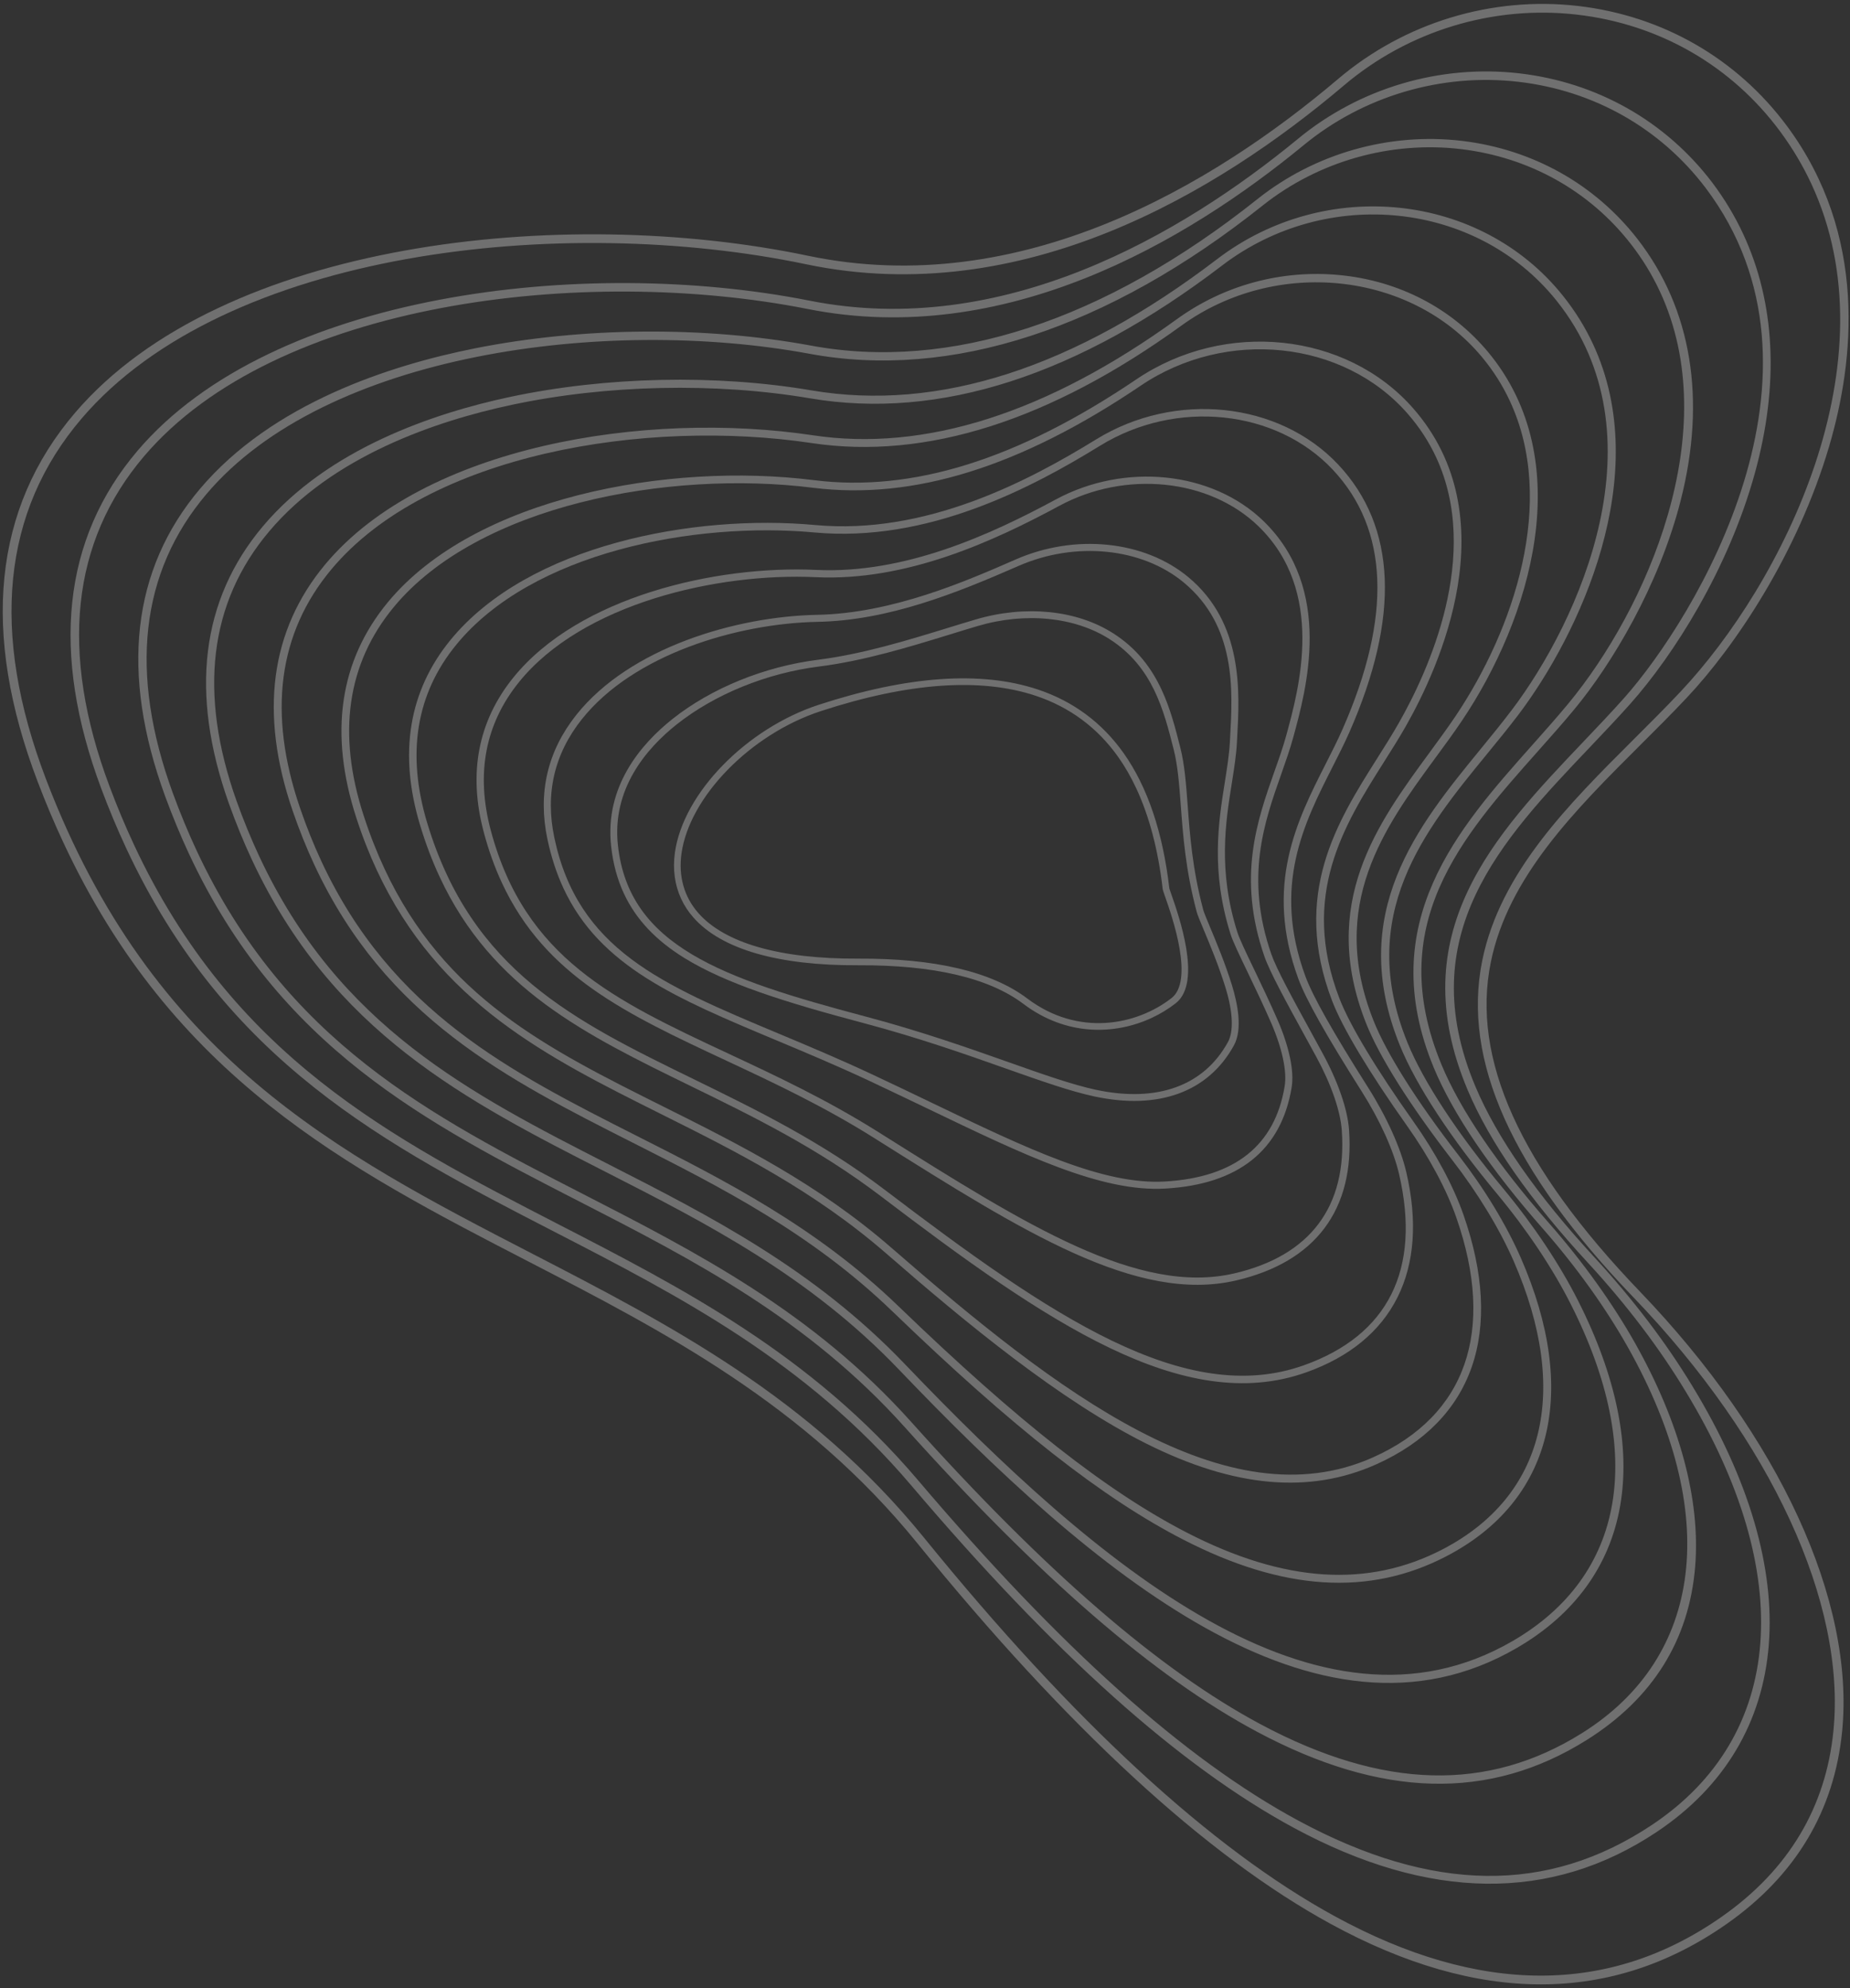 <?xml version="1.0" encoding="UTF-8"?>
<svg width="403px" height="433px" viewBox="0 0 403 433" version="1.1" xmlns="http://www.w3.org/2000/svg" xmlns:xlink="http://www.w3.org/1999/xlink">
    <rect x="0" y="0" width="403" height="433" fill="#333333" stroke="none"/>
    <!-- Generator: Sketch 50.2 (55047) - http://www.bohemiancoding.com/sketch -->
    <title>topo1</title>
    <desc>Created with Sketch.</desc>
    <defs></defs>
    <g id="Final-Designs/Responsive" stroke="none" stroke-width="1" fill="none" fill-rule="evenodd" opacity="0.5">
        <g id="GN-Design---R2-053018" transform="translate(-1046, -1141)">
            <g id="Survey" transform="translate(800, 1302.5) scale(-1, 1) translate(-800, -1302.5) translate(0, 947)">
                <g id="topo1" transform="translate(297.031, 416.212) rotate(25) translate(-297.031, -416.212) translate(93.031, 186.712)">
                    <g opacity="0.6" id="topo_1">
                        <g>
                            <path d="M179.402,456.858 C161.814,453.752 148.505,444.765 139.862,430.148 C125.548,405.963 125.387,366.982 139.413,325.871 C151.777,289.673 151.418,263.483 138.322,245.823 C126.767,230.241 107.127,223.133 88.132,216.251 C83.641,214.622 78.989,212.939 74.623,211.194 C44.648,199.227 1.791,165.652 1.791,122.509 C1.791,118.185 2.221,113.774 3.136,109.261 C6.732,91.621 17.245,76.653 32.744,67.14 C48.484,57.472 67.764,54.724 85.649,59.613 C120.187,69.054 169.418,74.263 207.836,45.497 C251.367,12.898 321.436,-10.922 365.548,9.157 C389.984,20.272 403.634,43.231 406.108,77.387 C410.806,142.326 383.037,178.282 353.642,216.348 C333.224,242.79 312.114,270.125 302.594,308.166 C290.044,358.291 274.438,396.253 256.205,420.992 C234.817,450.019 208.983,462.085 179.402,456.858 M256.922,421.52 C275.227,396.681 290.878,358.622 303.455,308.383 C312.937,270.529 333.993,243.265 354.352,216.896 C381.638,181.567 407.525,148.037 407.525,91.565 C407.525,86.974 407.354,82.23 406.996,77.325 C404.506,42.812 390.683,19.6 365.925,8.342 C321.49,-11.878 251.033,12.021 207.3,44.781 C169.165,73.334 120.222,68.141 85.882,58.752 C67.757,53.804 48.224,56.577 32.279,66.369 C16.564,76.029 5.907,91.198 2.257,109.082 C-3.587,137.779 10.504,161.159 23.349,175.713 C39.395,193.89 60.182,206.396 74.292,212.025 C78.673,213.781 83.328,215.463 87.827,217.091 C106.695,223.931 126.211,230.993 137.604,246.362 C150.513,263.771 150.826,289.682 138.573,325.584 C124.454,366.939 124.652,406.196 139.084,430.596 C147.877,445.454 161.384,454.583 179.249,457.744 C209.189,463.034 235.319,450.843 256.922,421.52" id="Fill-1" fill="#B1834B" fill-rule="nonzero"></path>
                            <path d="M179.402,456.858 C161.814,453.752 148.505,444.765 139.862,430.148 C125.548,405.963 125.387,366.982 139.413,325.871 C151.777,289.673 151.418,263.483 138.322,245.823 C126.767,230.241 107.127,223.133 88.132,216.251 C83.641,214.622 78.989,212.939 74.623,211.194 C44.648,199.227 1.791,165.652 1.791,122.509 C1.791,118.185 2.221,113.774 3.136,109.261 C6.732,91.621 17.245,76.653 32.744,67.14 C48.484,57.472 67.764,54.724 85.649,59.613 C120.187,69.054 169.418,74.263 207.836,45.497 C251.367,12.898 321.436,-10.922 365.548,9.157 C389.984,20.272 403.634,43.231 406.108,77.387 C410.806,142.326 383.037,178.282 353.642,216.348 C333.224,242.79 312.114,270.125 302.594,308.166 C290.044,358.291 274.438,396.253 256.205,420.992 C234.817,450.019 208.983,462.085 179.402,456.858 Z M256.922,421.52 C275.227,396.681 290.878,358.622 303.455,308.383 C312.937,270.529 333.993,243.265 354.352,216.896 C381.638,181.567 407.525,148.037 407.525,91.565 C407.525,86.974 407.354,82.23 406.996,77.325 C404.506,42.812 390.683,19.6 365.925,8.342 C321.49,-11.878 251.033,12.021 207.3,44.781 C169.165,73.334 120.222,68.141 85.882,58.752 C67.757,53.804 48.224,56.577 32.279,66.369 C16.564,76.029 5.907,91.198 2.257,109.082 C-3.587,137.779 10.504,161.159 23.349,175.713 C39.395,193.89 60.182,206.396 74.292,212.025 C78.673,213.781 83.328,215.463 87.827,217.091 C106.695,223.931 126.211,230.993 137.604,246.362 C150.513,263.771 150.826,289.682 138.573,325.584 C124.454,366.939 124.652,406.196 139.084,430.596 C147.877,445.454 161.384,454.583 179.249,457.744 C209.189,463.034 235.319,450.843 256.922,421.52 Z" id="Stroke-3" stroke="#FEFEFE"></path>
                            <path d="M184.728,432.306 C150.118,427.007 132.566,395.912 137.781,349.152 C138.974,338.179 141.467,326.668 145.196,314.935 C150.871,297.192 153.515,282.003 153.058,269.821 C151.676,233.025 124.615,222.41 98.44,212.143 C94.398,210.559 90.22,208.921 86.294,207.229 C65.112,198.045 12.44,163.296 23.053,113.513 C26.522,97.43 36.266,83.752 50.492,75.007 C64.969,66.102 82.719,63.451 99.184,67.721 C131.078,75.92 176.488,80.261 211.69,54.438 C251.823,25.072 316.31,3.847 356.745,22.377 C379.182,32.651 391.794,53.623 394.231,84.692 C394.607,89.446 394.788,94.045 394.788,98.485 C394.788,149.639 370.971,180.394 345.881,212.814 C327.227,236.901 307.945,261.811 298.515,296.172 C285.804,342.538 271.472,376.05 254.683,398.642 C234.754,425.45 211.88,436.457 184.728,432.306 M255.371,399.143 C272.216,376.47 286.602,342.869 299.341,296.405 C308.725,262.196 327.953,237.358 346.553,213.334 C371.74,180.797 395.64,149.917 395.64,98.512 C395.64,94.036 395.46,89.418 395.084,84.62 C392.619,53.22 379.836,32.016 357.104,21.597 C316.362,2.943 251.518,24.239 211.18,53.748 C176.255,79.384 131.114,75.053 99.399,66.897 C82.708,62.565 64.72,65.259 50.044,74.282 C35.621,83.152 25.742,97.026 22.219,113.334 C21.316,117.595 20.868,121.873 20.868,126.143 C20.868,142.586 27.526,158.982 40.508,174.199 C54.579,190.697 73.216,202.485 85.962,208.008 C89.898,209.707 94.084,211.345 98.135,212.94 C124.05,223.108 150.851,233.616 152.205,269.848 C152.653,281.942 150.028,297.024 144.39,314.674 C140.643,326.462 138.133,338.026 136.932,349.054 C131.67,396.322 149.49,427.768 184.602,433.147 C211.709,437.301 235.516,425.86 255.371,399.143" id="Fill-5" fill="#B1834B" fill-rule="nonzero"></path>
                            <path d="M184.728,432.306 C150.118,427.007 132.566,395.912 137.781,349.152 C138.974,338.179 141.467,326.668 145.196,314.935 C150.871,297.192 153.515,282.003 153.058,269.821 C151.676,233.025 124.615,222.41 98.44,212.143 C94.398,210.559 90.22,208.921 86.294,207.229 C65.112,198.045 12.44,163.296 23.053,113.513 C26.522,97.43 36.266,83.752 50.492,75.007 C64.969,66.102 82.719,63.451 99.184,67.721 C131.078,75.92 176.488,80.261 211.69,54.438 C251.823,25.072 316.31,3.847 356.745,22.377 C379.182,32.651 391.794,53.623 394.231,84.692 C394.607,89.446 394.788,94.045 394.788,98.485 C394.788,149.639 370.971,180.394 345.881,212.814 C327.227,236.901 307.945,261.811 298.515,296.172 C285.804,342.538 271.472,376.05 254.683,398.642 C234.754,425.45 211.88,436.457 184.728,432.306 Z M255.371,399.143 C272.216,376.47 286.602,342.869 299.341,296.405 C308.725,262.196 327.953,237.358 346.553,213.334 C371.74,180.797 395.64,149.917 395.64,98.512 C395.64,94.036 395.46,89.418 395.084,84.62 C392.619,53.22 379.836,32.016 357.104,21.597 C316.362,2.943 251.518,24.239 211.18,53.748 C176.255,79.384 131.114,75.053 99.399,66.897 C82.708,62.565 64.72,65.259 50.044,74.282 C35.621,83.152 25.742,97.026 22.219,113.334 C21.316,117.595 20.868,121.873 20.868,126.143 C20.868,142.586 27.526,158.982 40.508,174.199 C54.579,190.697 73.216,202.485 85.962,208.008 C89.898,209.707 94.084,211.345 98.135,212.94 C124.05,223.108 150.851,233.616 152.205,269.848 C152.653,281.942 150.028,297.024 144.39,314.674 C140.643,326.462 138.133,338.026 136.932,349.054 C131.67,396.322 149.49,427.768 184.602,433.147 C211.709,437.301 235.516,425.86 255.371,399.143 Z" id="Stroke-7" stroke="#FEFEFE"></path>
                            <path d="M190.052,407.743 C158.768,403.85 141.951,376.784 145.097,335.351 C145.842,325.505 147.878,314.656 150.978,303.996 C155.836,287.472 158.158,273.061 157.692,262.311 C156.231,228.549 131.114,217.711 108.965,208.152 C105.127,206.494 101.506,204.936 97.976,203.263 C73.773,191.788 41.599,163.836 41.599,129.84 C41.599,125.893 42.031,121.865 42.964,117.766 C46.243,103.337 55.135,90.994 67.989,83.027 C81.249,74.809 97.552,72.188 112.72,75.831 C154.555,85.892 190.115,81.586 215.546,63.38 C252.28,37.244 311.173,18.617 347.933,35.597 C368.38,45.031 379.963,64.007 382.365,91.987 C382.758,96.624 382.955,101.099 382.955,105.403 C382.955,151.555 361.101,179.679 338.073,209.313 C321.202,231.037 303.751,253.504 294.454,284.187 C281.745,326.077 268.243,356.206 253.167,376.283 C234.987,400.484 214.344,410.778 190.052,407.743 M253.811,376.764 C268.944,356.616 282.489,326.407 295.225,284.42 C304.484,253.88 321.884,231.476 338.709,209.816 C361.82,180.062 383.753,151.813 383.762,105.44 C383.762,101.09 383.565,96.595 383.17,91.915 C380.741,63.631 368.998,44.431 348.274,34.863 C326.341,24.739 299.752,27.988 281.313,32.5 C258.293,38.139 234.155,49.148 215.07,62.725 C189.837,80.79 154.51,85.05 112.919,75.052 C97.536,71.355 81.007,74.014 67.57,82.338 C54.525,90.43 45.509,102.941 42.175,117.587 C37.962,136.14 43.295,155.198 57.611,172.695 C69.755,187.536 86.251,198.59 97.633,203.989 C101.176,205.67 104.804,207.237 108.641,208.893 C131.652,218.819 155.442,229.086 156.885,262.347 C157.351,273.008 155.039,287.329 150.207,303.772 C147.088,314.486 145.046,325.388 144.293,335.286 C142.805,354.917 145.779,371.922 152.896,384.473 C160.784,398.365 173.244,406.464 189.953,408.549 C214.559,411.61 235.444,401.218 253.811,376.764" id="Fill-9" fill="#B1834B" fill-rule="nonzero"></path>
                            <path d="M190.052,407.743 C158.768,403.85 141.951,376.784 145.097,335.351 C145.842,325.505 147.878,314.656 150.978,303.996 C155.836,287.472 158.158,273.061 157.692,262.311 C156.231,228.549 131.114,217.711 108.965,208.152 C105.127,206.494 101.506,204.936 97.976,203.263 C73.773,191.788 41.599,163.836 41.599,129.84 C41.599,125.893 42.031,121.865 42.964,117.766 C46.243,103.337 55.135,90.994 67.989,83.027 C81.249,74.809 97.552,72.188 112.72,75.831 C154.555,85.892 190.115,81.586 215.546,63.38 C252.28,37.244 311.173,18.617 347.933,35.597 C368.38,45.031 379.963,64.007 382.365,91.987 C382.758,96.624 382.955,101.099 382.955,105.403 C382.955,151.555 361.101,179.679 338.073,209.313 C321.202,231.037 303.751,253.504 294.454,284.187 C281.745,326.077 268.243,356.206 253.167,376.283 C234.987,400.484 214.344,410.778 190.052,407.743 Z M253.811,376.764 C268.944,356.616 282.489,326.407 295.225,284.42 C304.484,253.88 321.884,231.476 338.709,209.816 C361.82,180.062 383.753,151.813 383.762,105.44 C383.762,101.09 383.565,96.595 383.17,91.915 C380.741,63.631 368.998,44.431 348.274,34.863 C326.341,24.739 299.752,27.988 281.313,32.5 C258.293,38.139 234.155,49.148 215.07,62.725 C189.837,80.79 154.51,85.05 112.919,75.052 C97.536,71.355 81.007,74.014 67.57,82.338 C54.525,90.43 45.509,102.941 42.175,117.587 C37.962,136.14 43.295,155.198 57.611,172.695 C69.755,187.536 86.251,198.59 97.633,203.989 C101.176,205.67 104.804,207.237 108.641,208.893 C131.652,218.819 155.442,229.086 156.885,262.347 C157.351,273.008 155.039,287.329 150.207,303.772 C147.088,314.486 145.046,325.388 144.293,335.286 C142.805,354.917 145.779,371.922 152.896,384.473 C160.784,398.365 173.244,406.464 189.953,408.549 C214.559,411.61 235.444,401.218 253.811,376.764 Z" id="Stroke-11" stroke="#FEFEFE"></path>
                            <path d="M195.376,383.191 C166.888,380.649 151.219,358.192 152.412,321.556 C152.689,312.777 154.195,302.922 156.77,293.056 C160.822,277.689 162.801,264.102 162.335,254.802 C160.784,224.056 138.813,213.476 119.435,204.149 C116.018,202.502 112.793,200.944 109.655,199.289 C88.07,187.885 53.917,158.779 62.872,122.016 C69.505,94.814 97.937,77.737 126.264,83.94 C164.712,92.363 196.048,88.45 219.4,72.322 C236.655,60.4 258.411,50.822 279.08,46.051 C295.576,42.247 319.375,39.616 339.024,48.755 C357.533,57.346 368.119,74.352 370.497,99.289 C370.916,103.802 371.122,108.135 371.122,112.306 C371.122,153.48 351.197,179.006 330.221,205.894 C315.126,225.228 299.529,245.215 290.385,272.193 C270.941,329.54 244.454,387.568 195.376,383.191 M291.103,272.435 C300.21,245.582 315.77,225.64 330.822,206.362 C351.887,179.373 371.884,153.738 371.884,112.331 C371.884,108.126 371.68,103.765 371.25,99.22 C368.856,73.994 358.116,56.783 339.347,48.065 C319.499,38.837 295.52,41.477 278.903,45.308 C258.151,50.106 236.297,59.719 218.96,71.705 C195.797,87.7 164.665,91.576 126.425,83.197 C97.697,76.914 68.86,94.243 62.137,121.838 C61.113,126.018 60.649,130.098 60.649,134.065 C60.649,165.427 89.959,189.747 109.295,199.969 C112.441,201.625 115.679,203.182 119.101,204.829 C138.293,214.066 160.04,224.539 161.575,254.838 C162.039,264.066 160.069,277.573 156.026,292.861 C153.442,302.787 151.938,312.696 151.65,321.531 C150.448,358.614 166.36,381.365 195.304,383.954 C244.911,388.376 271.57,330.059 291.103,272.435" id="Fill-13" fill="#B1834B" fill-rule="nonzero"></path>
                            <path d="M195.376,383.191 C166.888,380.649 151.219,358.192 152.412,321.556 C152.689,312.777 154.195,302.922 156.77,293.056 C160.822,277.689 162.801,264.102 162.335,254.802 C160.784,224.056 138.813,213.476 119.435,204.149 C116.018,202.502 112.793,200.944 109.655,199.289 C88.07,187.885 53.917,158.779 62.872,122.016 C69.505,94.814 97.937,77.737 126.264,83.94 C164.712,92.363 196.048,88.45 219.4,72.322 C236.655,60.4 258.411,50.822 279.08,46.051 C295.576,42.247 319.375,39.616 339.024,48.755 C357.533,57.346 368.119,74.352 370.497,99.289 C370.916,103.802 371.122,108.135 371.122,112.306 C371.122,153.48 351.197,179.006 330.221,205.894 C315.126,225.228 299.529,245.215 290.385,272.193 C270.941,329.54 244.454,387.568 195.376,383.191 Z M291.103,272.435 C300.21,245.582 315.77,225.64 330.822,206.362 C351.887,179.373 371.884,153.738 371.884,112.331 C371.884,108.126 371.68,103.765 371.25,99.22 C368.856,73.994 358.116,56.783 339.347,48.065 C319.499,38.837 295.52,41.477 278.903,45.308 C258.151,50.106 236.297,59.719 218.96,71.705 C195.797,87.7 164.665,91.576 126.425,83.197 C97.697,76.914 68.86,94.243 62.137,121.838 C61.113,126.018 60.649,130.098 60.649,134.065 C60.649,165.427 89.959,189.747 109.295,199.969 C112.441,201.625 115.679,203.182 119.101,204.829 C138.293,214.066 160.04,224.539 161.575,254.838 C162.039,264.066 160.069,277.573 156.026,292.861 C153.442,302.787 151.938,312.696 151.65,321.531 C150.448,358.614 166.36,381.365 195.304,383.954 C244.911,388.376 271.57,330.059 291.103,272.435 Z" id="Stroke-15" stroke="#FEFEFE"></path>
                            <path d="M200.691,358.64 C175.406,357.521 160.479,338.976 159.719,307.754 C159.539,300.103 160.542,290.991 162.551,282.111 C165.857,267.45 167.435,255.078 166.969,247.292 C165.328,219.598 146.542,209.296 129.958,200.202 C126.936,198.546 124.087,196.98 121.333,195.333 C101.713,183.508 81.302,162.161 81.302,137.646 C81.302,133.912 81.768,130.118 82.788,126.268 C89.054,102.548 114.63,87.208 139.799,92.05 C174.348,98.701 202.423,95.074 223.245,81.273 C253.749,61.053 300.272,47.922 330.176,61.948 C346.715,69.7 356.288,84.718 358.619,106.585 C359.085,110.955 359.309,115.151 359.309,119.17 C359.309,155.456 341.265,178.406 322.268,202.583 C308.985,219.482 295.252,236.963 286.315,260.2 C273.282,294.095 262.122,316.114 250.146,331.583 C235.409,350.612 219.229,359.454 200.691,358.64 M250.71,332.021 C262.74,316.501 273.927,294.428 286.988,260.459 C295.88,237.312 309.586,219.885 322.835,203.021 C341.91,178.757 360.026,155.7 360.026,119.196 C360.026,115.142 359.802,110.917 359.334,106.513 C356.97,84.379 347.262,69.172 330.481,61.293 C300.335,47.162 253.516,60.346 222.85,80.674 C202.188,94.377 174.292,97.967 139.933,91.35 C127.599,88.969 114.834,91.198 103.99,97.616 C93,104.114 85.228,114.231 82.09,126.081 C74.272,155.653 98.154,182.195 120.966,195.941 C123.726,197.606 126.588,199.173 129.616,200.828 C146.031,209.833 164.64,220.037 166.252,247.337 C166.711,255.062 165.151,267.351 161.841,281.959 C159.824,290.892 158.822,300.056 159.011,307.773 C159.772,339.415 174.957,358.221 200.664,359.356 C219.453,360.188 235.821,351.246 250.71,332.021" id="Fill-17" fill="#B1834B" fill-rule="nonzero"></path>
                            <path d="M200.691,358.64 C175.406,357.521 160.479,338.976 159.719,307.754 C159.539,300.103 160.542,290.991 162.551,282.111 C165.857,267.45 167.435,255.078 166.969,247.292 C165.328,219.598 146.542,209.296 129.958,200.202 C126.936,198.546 124.087,196.98 121.333,195.333 C101.713,183.508 81.302,162.161 81.302,137.646 C81.302,133.912 81.768,130.118 82.788,126.268 C89.054,102.548 114.63,87.208 139.799,92.05 C174.348,98.701 202.423,95.074 223.245,81.273 C253.749,61.053 300.272,47.922 330.176,61.948 C346.715,69.7 356.288,84.718 358.619,106.585 C359.085,110.955 359.309,115.151 359.309,119.17 C359.309,155.456 341.265,178.406 322.268,202.583 C308.985,219.482 295.252,236.963 286.315,260.2 C273.282,294.095 262.122,316.114 250.146,331.583 C235.409,350.612 219.229,359.454 200.691,358.64 Z M250.71,332.021 C262.74,316.501 273.927,294.428 286.988,260.459 C295.88,237.312 309.586,219.885 322.835,203.021 C341.91,178.757 360.026,155.7 360.026,119.196 C360.026,115.142 359.802,110.917 359.334,106.513 C356.97,84.379 347.262,69.172 330.481,61.293 C300.335,47.162 253.516,60.346 222.85,80.674 C202.188,94.377 174.292,97.967 139.933,91.35 C127.599,88.969 114.834,91.198 103.99,97.616 C93,104.114 85.228,114.231 82.09,126.081 C74.272,155.653 98.154,182.195 120.966,195.941 C123.726,197.606 126.588,199.173 129.616,200.828 C146.031,209.833 164.64,220.037 166.252,247.337 C166.711,255.062 165.151,267.351 161.841,281.959 C159.824,290.892 158.822,300.056 159.011,307.773 C159.772,339.415 174.957,358.221 200.664,359.356 C219.453,360.188 235.821,351.246 250.71,332.021 Z" id="Stroke-19" stroke="#FEFEFE"></path>
                            <path d="M206.009,334.087 C183.518,334.42 169.676,320.162 167.033,293.943 C166.379,287.435 166.834,279.346 168.331,271.172 C170.877,257.174 172.044,246.031 171.612,239.781 C169.884,215.204 154.304,205.197 140.543,196.36 C137.9,194.661 135.388,193.05 133.024,191.368 C122.643,184.01 101.04,165.804 101.04,141.932 C101.04,138.253 101.551,134.442 102.699,130.52 C108.704,109.924 130.944,96.587 153.345,100.158 C184.432,105.119 208.563,101.859 227.101,90.214 C254.045,73.288 295.055,62.674 321.32,75.133 C335.886,82.051 344.447,95.083 346.75,113.889 C347.288,118.25 347.539,122.401 347.539,126.357 C347.539,157.453 331.924,177.1 314.157,199.459 C302.71,213.87 290.878,228.773 282.246,248.204 C263.072,291.376 241.397,333.559 206.009,334.087 M206.018,334.759 C221.866,334.526 235.975,326.318 249.168,309.669 C262.22,293.22 273.524,269.509 282.864,248.474 C291.461,229.122 303.266,214.255 314.686,199.88 C331.861,178.263 348.185,157.714 348.185,126.017 C348.185,122.125 347.943,118.06 347.414,113.808 C345.083,94.763 336.397,81.551 321.606,74.534 C295.127,61.965 253.84,72.616 226.74,89.65 C208.348,101.205 184.369,104.428 153.453,99.496 C130.72,95.872 108.149,109.413 102.053,130.333 C93.358,160.176 120.537,183.339 132.628,191.914 C135.012,193.605 137.524,195.216 140.186,196.926 C153.802,205.671 169.236,215.589 170.94,239.828 C171.372,246.022 170.214,257.112 167.668,271.046 C166.162,279.283 165.706,287.435 166.37,294.014 C169.05,320.625 183.131,335.092 206.018,334.759" id="Fill-21" fill="#B1834B" fill-rule="nonzero"></path>
                            <path d="M206.009,334.087 C183.518,334.42 169.676,320.162 167.033,293.943 C166.379,287.435 166.834,279.346 168.331,271.172 C170.877,257.174 172.044,246.031 171.612,239.781 C169.884,215.204 154.304,205.197 140.543,196.36 C137.9,194.661 135.388,193.05 133.024,191.368 C122.643,184.01 101.04,165.804 101.04,141.932 C101.04,138.253 101.551,134.442 102.699,130.52 C108.704,109.924 130.944,96.587 153.345,100.158 C184.432,105.119 208.563,101.859 227.101,90.214 C254.045,73.288 295.055,62.674 321.32,75.133 C335.886,82.051 344.447,95.083 346.75,113.889 C347.288,118.25 347.539,122.401 347.539,126.357 C347.539,157.453 331.924,177.1 314.157,199.459 C302.71,213.87 290.878,228.773 282.246,248.204 C263.072,291.376 241.397,333.559 206.009,334.087 Z M206.018,334.759 C221.866,334.526 235.975,326.318 249.168,309.669 C262.22,293.22 273.524,269.509 282.864,248.474 C291.461,229.122 303.266,214.255 314.686,199.88 C331.861,178.263 348.185,157.714 348.185,126.017 C348.185,122.125 347.943,118.06 347.414,113.808 C345.083,94.763 336.397,81.551 321.606,74.534 C295.127,61.965 253.84,72.616 226.74,89.65 C208.348,101.205 184.369,104.428 153.453,99.496 C130.72,95.872 108.149,109.413 102.053,130.333 C93.358,160.176 120.537,183.339 132.628,191.914 C135.012,193.605 137.524,195.216 140.186,196.926 C153.802,205.671 169.236,215.589 170.94,239.828 C171.372,246.022 170.214,257.112 167.668,271.046 C166.162,279.283 165.706,287.435 166.37,294.014 C169.05,320.625 183.131,335.092 206.018,334.759 Z" id="Stroke-23" stroke="#FEFEFE"></path>
                            <path d="M174.339,280.132 C173.236,274.896 173.155,267.639 174.114,260.226 C175.968,245.859 176.641,236.982 176.246,232.274 C174.446,210.917 162.103,201.232 151.211,192.7 C148.899,190.885 146.721,189.182 144.704,187.41 C124.407,169.618 116.978,151.904 122.607,134.772 C128.326,117.389 147.357,105.995 166.89,108.268 C184.235,110.291 209.746,111.544 230.953,99.156 C253.587,85.945 288.744,76.913 312.445,88.317 C325.057,94.386 332.605,105.449 334.882,121.193 C339.731,154.705 323.973,174.181 305.731,196.728 C296.193,208.527 286.324,220.718 278.185,236.201 C257.182,276.142 238.922,306.904 211.324,309.536 C191.584,311.416 178.792,301.247 174.339,280.132 M211.387,310.155 C239.299,307.495 257.65,276.606 278.74,236.497 C286.853,221.067 296.695,208.892 306.224,197.124 C322.27,177.289 336.397,159.816 336.397,133.116 C336.397,129.312 336.11,125.32 335.5,121.104 C333.188,105.136 325.524,93.918 312.723,87.753 C288.816,76.251 253.408,85.318 230.631,98.618 C209.594,110.909 184.217,109.656 166.961,107.651 C147.142,105.341 127.824,116.915 122.014,134.573 C116.297,151.967 123.791,169.904 144.291,187.886 C146.326,189.659 148.504,191.377 150.826,193.194 C161.617,201.651 173.846,211.239 175.62,232.327 C176.015,236.989 175.334,245.834 173.485,260.145 C172.517,267.63 172.607,274.959 173.727,280.267 C178.191,301.428 191.566,312.042 211.387,310.155" id="Fill-25" fill="#B1834B" fill-rule="nonzero"></path>
                            <path d="M174.339,280.132 C173.236,274.896 173.155,267.639 174.114,260.226 C175.968,245.859 176.641,236.982 176.246,232.274 C174.446,210.917 162.103,201.232 151.211,192.7 C148.899,190.885 146.721,189.182 144.704,187.41 C124.407,169.618 116.978,151.904 122.607,134.772 C128.326,117.389 147.357,105.995 166.89,108.268 C184.235,110.291 209.746,111.544 230.953,99.156 C253.587,85.945 288.744,76.913 312.445,88.317 C325.057,94.386 332.605,105.449 334.882,121.193 C339.731,154.705 323.973,174.181 305.731,196.728 C296.193,208.527 286.324,220.718 278.185,236.201 C257.182,276.142 238.922,306.904 211.324,309.536 C191.584,311.416 178.792,301.247 174.339,280.132 Z M211.387,310.155 C239.299,307.495 257.65,276.606 278.74,236.497 C286.853,221.067 296.695,208.892 306.224,197.124 C322.27,177.289 336.397,159.816 336.397,133.116 C336.397,129.312 336.11,125.32 335.5,121.104 C333.188,105.136 325.524,93.918 312.723,87.753 C288.816,76.251 253.408,85.318 230.631,98.618 C209.594,110.909 184.217,109.656 166.961,107.651 C147.142,105.341 127.824,116.915 122.014,134.573 C116.297,151.967 123.791,169.904 144.291,187.886 C146.326,189.659 148.504,191.377 150.826,193.194 C161.617,201.651 173.846,211.239 175.62,232.327 C176.015,236.989 175.334,245.834 173.485,260.145 C172.517,267.63 172.607,274.959 173.727,280.267 C178.191,301.428 191.566,312.042 211.387,310.155 Z" id="Stroke-27" stroke="#FEFEFE"></path>
                            <path d="M181.643,266.313 C180.103,262.294 179.465,256.082 179.888,249.279 C179.993,247.561 180.112,245.851 180.218,244.177 C180.775,235.647 181.248,228.289 180.89,224.763 C179.036,206.809 169.963,197.563 161.96,189.398 C159.95,187.359 158.06,185.424 156.393,183.465 C149.482,175.329 135.093,158.385 142.517,139.024 C147.92,124.934 163.869,115.401 180.433,116.378 C196.606,117.325 217.4,117.238 234.799,108.108 C253.919,98.074 283.581,91.719 303.535,101.484 C314.201,106.702 320.755,115.797 323.012,128.498 C328.095,157.175 314.175,173.805 296.543,194.858 C289.076,203.773 281.358,212.983 274.124,224.208 L273.506,225.167 C253.57,256.073 237.82,280.491 216.631,284.984 C199.768,288.556 187.667,282.102 181.643,266.313 M216.755,285.557 C238.179,281.01 253.984,256.504 273.999,225.479 L274.608,224.521 C281.833,213.324 289.533,204.133 296.983,195.234 C312.194,177.072 324.654,162.189 324.654,140.062 C324.654,136.384 324.314,132.517 323.579,128.39 C321.293,115.501 314.633,106.264 303.795,100.965 C283.653,91.11 253.776,97.49 234.53,107.589 C217.257,116.654 196.559,116.735 180.47,115.797 C163.654,114.812 147.465,124.495 141.979,138.816 C134.431,158.499 148.962,175.613 155.954,183.841 C157.628,185.817 159.53,187.76 161.537,189.811 C169.48,197.901 178.47,207.067 180.309,224.816 C180.666,228.3 180.191,235.638 179.637,244.132 C179.527,245.815 179.422,247.525 179.312,249.243 C178.882,256.128 179.536,262.428 181.096,266.519 C187.245,282.612 199.571,289.191 216.755,285.557" id="Fill-29" fill="#B1834B" fill-rule="nonzero"></path>
                            <path d="M181.643,266.313 C180.103,262.294 179.465,256.082 179.888,249.279 C179.993,247.561 180.112,245.851 180.218,244.177 C180.775,235.647 181.248,228.289 180.89,224.763 C179.036,206.809 169.963,197.563 161.96,189.398 C159.95,187.359 158.06,185.424 156.393,183.465 C149.482,175.329 135.093,158.385 142.517,139.024 C147.92,124.934 163.869,115.401 180.433,116.378 C196.606,117.325 217.4,117.238 234.799,108.108 C253.919,98.074 283.581,91.719 303.535,101.484 C314.201,106.702 320.755,115.797 323.012,128.498 C328.095,157.175 314.175,173.805 296.543,194.858 C289.076,203.773 281.358,212.983 274.124,224.208 L273.506,225.167 C253.57,256.073 237.82,280.491 216.631,284.984 C199.768,288.556 187.667,282.102 181.643,266.313 Z M216.755,285.557 C238.179,281.01 253.984,256.504 273.999,225.479 L274.608,224.521 C281.833,213.324 289.533,204.133 296.983,195.234 C312.194,177.072 324.654,162.189 324.654,140.062 C324.654,136.384 324.314,132.517 323.579,128.39 C321.293,115.501 314.633,106.264 303.795,100.965 C283.653,91.11 253.776,97.49 234.53,107.589 C217.257,116.654 196.559,116.735 180.47,115.797 C163.654,114.812 147.465,124.495 141.979,138.816 C134.431,158.499 148.962,175.613 155.954,183.841 C157.628,185.817 159.53,187.76 161.537,189.811 C169.48,197.901 178.47,207.067 180.309,224.816 C180.666,228.3 180.191,235.638 179.637,244.132 C179.527,245.815 179.422,247.525 179.312,249.243 C178.882,256.128 179.536,262.428 181.096,266.519 C187.245,282.612 199.571,289.191 216.755,285.557 Z" id="Stroke-31" stroke="#FEFEFE"></path>
                            <path d="M188.931,252.484 C187.004,249.683 185.821,244.527 185.669,238.333 C185.57,234.187 185.615,230.062 185.651,226.418 C185.704,222.195 185.74,218.865 185.525,217.243 C183.67,203.102 177.619,194.151 172.76,186.962 C171.021,184.377 169.372,181.942 168.081,179.535 L167.552,178.541 C162.667,169.438 155.98,156.971 162.425,143.284 C167.57,132.364 180.254,124.811 193.976,124.487 C208.885,124.129 224.617,123.269 238.644,117.05 C254.673,109.952 278.166,106.442 294.534,114.598 C303.312,118.973 308.895,126.107 311.136,135.801 C316.819,160.299 303.393,175.068 284.809,195.503 C280.059,200.73 275.147,206.126 270.065,212.205 C266.907,215.972 263.924,219.626 261.038,223.142 C246.263,241.17 234.603,255.411 221.928,260.44 C207.559,266.152 196.452,263.476 188.931,252.484 M222.125,260.943 C234.924,255.859 246.633,241.571 261.448,223.483 C264.344,219.966 267.329,216.323 270.475,212.544 C275.558,206.477 280.463,201.079 285.203,195.87 C300.937,178.559 313,165.294 313,146.757 C313,143.275 312.572,139.605 311.666,135.684 C309.381,125.82 303.697,118.57 294.776,114.122 C278.247,105.887 254.564,109.414 238.429,116.565 C223.326,123.253 205.658,123.672 193.969,123.95 C180.039,124.272 167.167,131.952 161.941,143.06 C155.379,156.978 162.425,170.109 167.077,178.792 L167.606,179.785 C168.906,182.22 170.564,184.664 172.312,187.259 C177.144,194.402 183.15,203.297 184.987,217.315 C185.202,218.89 185.167,222.212 185.113,226.41 C185.077,230.053 185.032,234.187 185.131,238.349 C185.283,244.633 186.502,249.906 188.483,252.789 C196.174,264.011 207.487,266.761 222.125,260.943" id="Fill-33" fill="#B1834B" fill-rule="nonzero"></path>
                            <path d="M188.931,252.484 C187.004,249.683 185.821,244.527 185.669,238.333 C185.57,234.187 185.615,230.062 185.651,226.418 C185.704,222.195 185.74,218.865 185.525,217.243 C183.67,203.102 177.619,194.151 172.76,186.962 C171.021,184.377 169.372,181.942 168.081,179.535 L167.552,178.541 C162.667,169.438 155.98,156.971 162.425,143.284 C167.57,132.364 180.254,124.811 193.976,124.487 C208.885,124.129 224.617,123.269 238.644,117.05 C254.673,109.952 278.166,106.442 294.534,114.598 C303.312,118.973 308.895,126.107 311.136,135.801 C316.819,160.299 303.393,175.068 284.809,195.503 C280.059,200.73 275.147,206.126 270.065,212.205 C266.907,215.972 263.924,219.626 261.038,223.142 C246.263,241.17 234.603,255.411 221.928,260.44 C207.559,266.152 196.452,263.476 188.931,252.484 Z M222.125,260.943 C234.924,255.859 246.633,241.571 261.448,223.483 C264.344,219.966 267.329,216.323 270.475,212.544 C275.558,206.477 280.463,201.079 285.203,195.87 C300.937,178.559 313,165.294 313,146.757 C313,143.275 312.572,139.605 311.666,135.684 C309.381,125.82 303.697,118.57 294.776,114.122 C278.247,105.887 254.564,109.414 238.429,116.565 C223.326,123.253 205.658,123.672 193.969,123.95 C180.039,124.272 167.167,131.952 161.941,143.06 C155.379,156.978 162.425,170.109 167.077,178.792 L167.606,179.785 C168.906,182.22 170.564,184.664 172.312,187.259 C177.144,194.402 183.15,203.297 184.987,217.315 C185.202,218.89 185.167,222.212 185.113,226.41 C185.077,230.053 185.032,234.187 185.131,238.349 C185.283,244.633 186.502,249.906 188.483,252.789 C196.174,264.011 207.487,266.761 222.125,260.943 Z" id="Stroke-35" stroke="#FEFEFE"></path>
                            <path d="M196.183,238.663 C193.915,236.998 192.23,232.999 191.45,227.385 C190.769,222.533 190.554,217.324 190.419,213.878 C190.339,211.848 190.276,210.378 190.159,209.735 C188.519,200.552 185.875,193.577 183.553,187.43 C181.895,183.053 180.46,179.265 179.761,175.613 C178.112,166.957 176.229,157.149 182.327,147.552 C187.246,139.811 196.667,134.217 207.541,132.588 C209.548,132.284 211.637,131.997 213.788,131.702 C222.833,130.44 233.079,129.025 242.482,126 C253.535,122.447 265.824,121.838 276.196,124.317 C284.487,126.304 295.235,131.174 299.278,143.123 C306.476,164.372 290.78,179.517 266.022,200.203 C256.357,208.268 248.407,216.082 242.007,222.356 C236.351,227.913 231.456,232.721 227.216,235.926 C216.182,244.248 205.165,245.224 196.183,238.663 M227.512,236.311 C231.777,233.097 236.682,228.28 242.357,222.714 C248.737,216.44 256.69,208.634 266.335,200.579 C280.14,189.05 289.846,180.135 295.646,171.309 C299.601,165.285 301.553,159.412 301.553,153.354 C301.553,149.97 300.953,146.524 299.744,142.962 C295.63,130.807 284.729,125.857 276.302,123.832 C265.85,121.337 253.472,121.954 242.339,125.535 C232.971,128.542 222.742,129.956 213.726,131.209 C211.574,131.505 209.477,131.8 207.46,132.105 C196.452,133.751 186.896,139.425 181.912,147.285 C178.659,152.403 177.637,157.559 177.637,162.563 C177.637,167.12 178.479,171.542 179.277,175.713 C179.985,179.401 181.419,183.205 183.087,187.607 C185.408,193.738 188.044,200.684 189.675,209.816 C189.783,210.432 189.846,211.964 189.926,213.898 C190.061,217.353 190.276,222.58 190.957,227.447 C191.531,231.513 192.849,236.83 195.896,239.059 C205.057,245.763 216.289,244.785 227.512,236.311" id="Fill-37" fill="#B1834B" fill-rule="nonzero"></path>
                            <path d="M196.183,238.663 C193.915,236.998 192.23,232.999 191.45,227.385 C190.769,222.533 190.554,217.324 190.419,213.878 C190.339,211.848 190.276,210.378 190.159,209.735 C188.519,200.552 185.875,193.577 183.553,187.43 C181.895,183.053 180.46,179.265 179.761,175.613 C178.112,166.957 176.229,157.149 182.327,147.552 C187.246,139.811 196.667,134.217 207.541,132.588 C209.548,132.284 211.637,131.997 213.788,131.702 C222.833,130.44 233.079,129.025 242.482,126 C253.535,122.447 265.824,121.838 276.196,124.317 C284.487,126.304 295.235,131.174 299.278,143.123 C306.476,164.372 290.78,179.517 266.022,200.203 C256.357,208.268 248.407,216.082 242.007,222.356 C236.351,227.913 231.456,232.721 227.216,235.926 C216.182,244.248 205.165,245.224 196.183,238.663 Z M227.512,236.311 C231.777,233.097 236.682,228.28 242.357,222.714 C248.737,216.44 256.69,208.634 266.335,200.579 C280.14,189.05 289.846,180.135 295.646,171.309 C299.601,165.285 301.553,159.412 301.553,153.354 C301.553,149.97 300.953,146.524 299.744,142.962 C295.63,130.807 284.729,125.857 276.302,123.832 C265.85,121.337 253.472,121.954 242.339,125.535 C232.971,128.542 222.742,129.956 213.726,131.209 C211.574,131.505 209.477,131.8 207.46,132.105 C196.452,133.751 186.896,139.425 181.912,147.285 C178.659,152.403 177.637,157.559 177.637,162.563 C177.637,167.12 178.479,171.542 179.277,175.713 C179.985,179.401 181.419,183.205 183.087,187.607 C185.408,193.738 188.044,200.684 189.675,209.816 C189.783,210.432 189.846,211.964 189.926,213.898 C190.061,217.353 190.276,222.58 190.957,227.447 C191.531,231.513 192.849,236.83 195.896,239.059 C205.057,245.763 216.289,244.785 227.512,236.311 Z" id="Stroke-39" stroke="#FEFEFE"></path>
                            <path d="M203.426,224.861 C200.181,224.109 198.191,220.038 196.954,215.545 C195.708,211.049 195.224,206.137 194.982,203.703 C194.883,202.745 194.839,202.342 194.794,202.199 C192.078,194.043 190.715,186.515 190.715,179.741 C190.715,176.931 190.948,174.252 191.414,171.712 C192.84,163.952 196.47,157.265 202.207,151.832 C211.485,143.051 226.32,137.368 246.31,134.949 C262.463,132.991 280.525,139.802 287.426,150.461 C290.223,154.777 290.986,159.512 289.642,164.14 C287.157,172.695 277.594,181.021 261.988,188.2 C246.928,195.137 237.003,202.951 232.505,211.436 C225.935,223.813 213.17,227.098 203.426,224.861 M209.271,225.962 C217.955,225.962 227.494,221.837 232.898,211.649 C237.355,203.246 247.206,195.495 262.176,188.602 C277.908,181.37 287.553,172.947 290.07,164.263 C290.518,162.743 290.734,161.202 290.734,159.673 C290.734,156.431 289.748,153.227 287.802,150.221 C280.821,139.425 262.569,132.525 246.256,134.502 C226.168,136.938 211.252,142.658 201.902,151.508 C196.093,157.006 192.418,163.773 190.975,171.632 C189.362,180.403 190.5,190.733 194.363,202.342 C194.399,202.44 194.462,203.047 194.534,203.746 C195.027,208.688 196.524,223.733 203.327,225.299 C205.219,225.729 207.218,225.962 209.271,225.962" id="Fill-41" fill="#B1834B" fill-rule="nonzero"></path>
                            <path d="M203.426,224.861 C200.181,224.109 198.191,220.038 196.954,215.545 C195.708,211.049 195.224,206.137 194.982,203.703 C194.883,202.745 194.839,202.342 194.794,202.199 C192.078,194.043 190.715,186.515 190.715,179.741 C190.715,176.931 190.948,174.252 191.414,171.712 C192.84,163.952 196.47,157.265 202.207,151.832 C211.485,143.051 226.32,137.368 246.31,134.949 C262.463,132.991 280.525,139.802 287.426,150.461 C290.223,154.777 290.986,159.512 289.642,164.14 C287.157,172.695 277.594,181.021 261.988,188.2 C246.928,195.137 237.003,202.951 232.505,211.436 C225.935,223.813 213.17,227.098 203.426,224.861 Z M209.271,225.962 C217.955,225.962 227.494,221.837 232.898,211.649 C237.355,203.246 247.206,195.495 262.176,188.602 C277.908,181.37 287.553,172.947 290.07,164.263 C290.518,162.743 290.734,161.202 290.734,159.673 C290.734,156.431 289.748,153.227 287.802,150.221 C280.821,139.425 262.569,132.525 246.256,134.502 C226.168,136.938 211.252,142.658 201.902,151.508 C196.093,157.006 192.418,163.773 190.975,171.632 C189.362,180.403 190.5,190.733 194.363,202.342 C194.399,202.44 194.462,203.047 194.534,203.746 C195.027,208.688 196.524,223.733 203.327,225.299 C205.219,225.729 207.218,225.962 209.271,225.962 Z" id="Stroke-43" stroke="#FEFEFE"></path>
                        </g>
                    </g>
                </g>
            </g>
        </g>
    </g>
</svg>